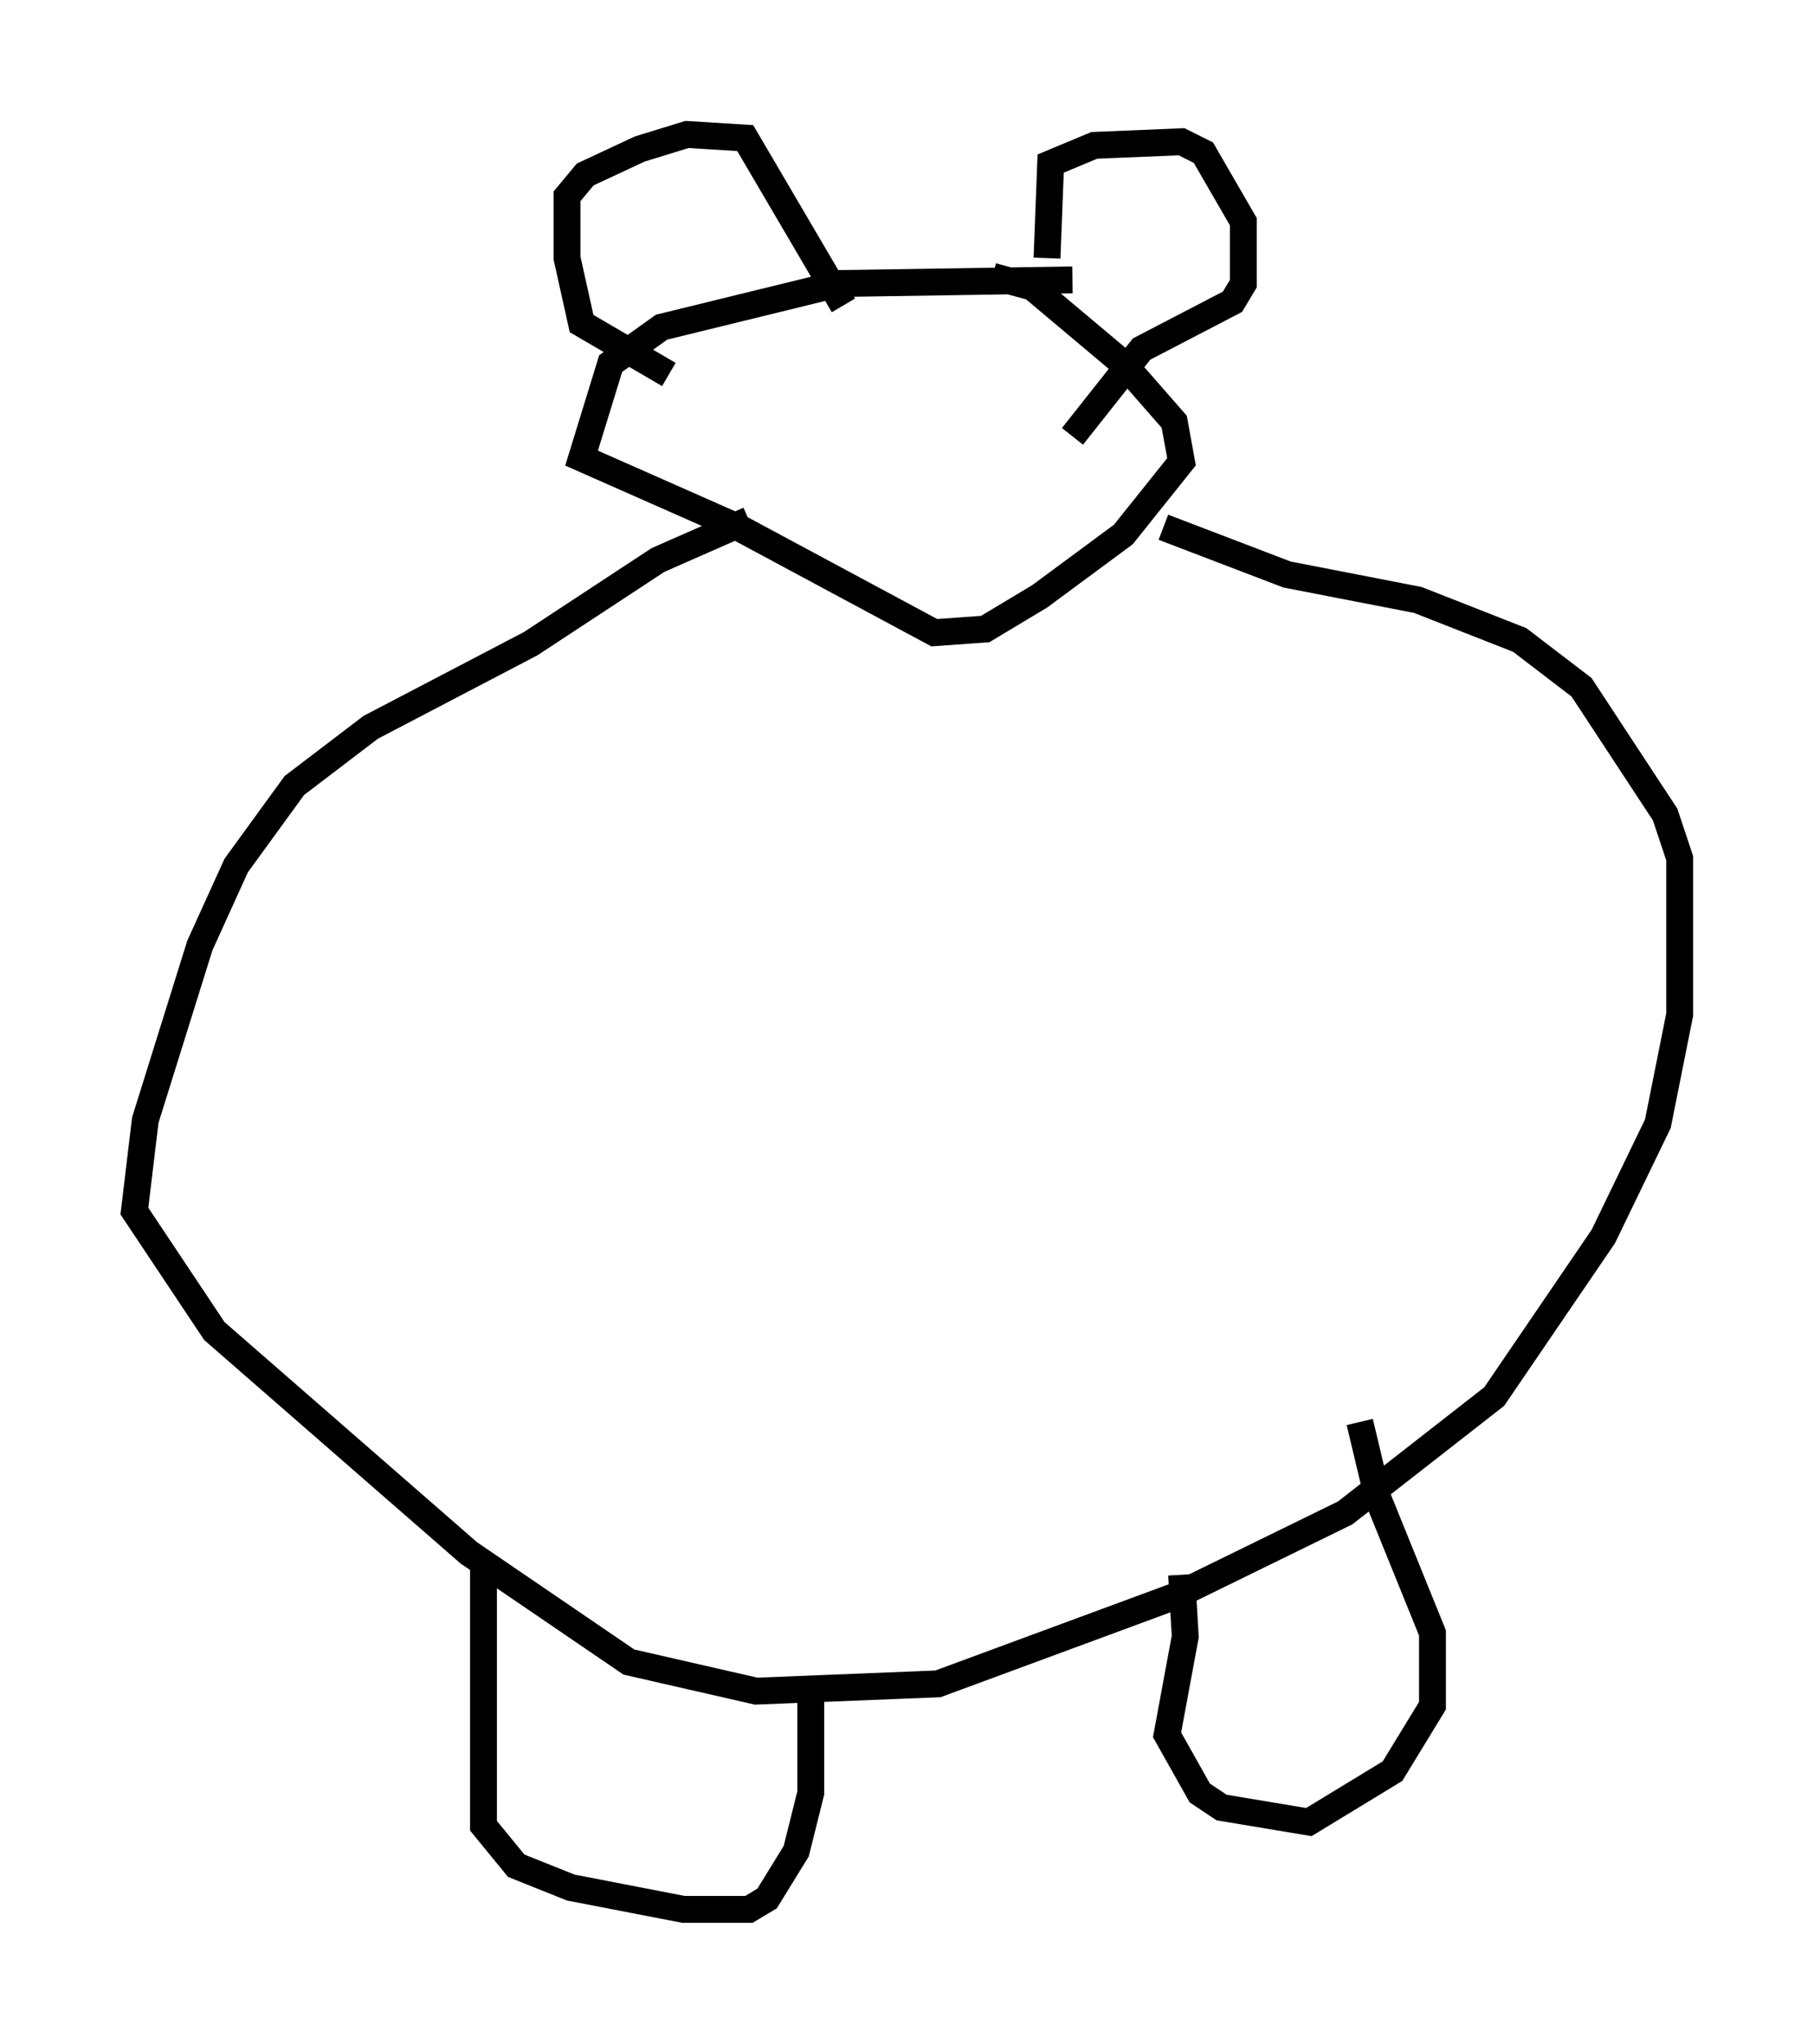 <?xml version="1.0" encoding="utf-8" ?>
<svg baseProfile="full" height="76.034" version="1.1" width="67.51" xmlns="http://www.w3.org/2000/svg" xmlns:ev="http://www.w3.org/2001/xml-events" xmlns:xlink="http://www.w3.org/1999/xlink"><defs /><rect fill="white" height="76.034" width="67.51" x="0" y="0" /><path d="M43.43, 10.954 m-3.518, -0.541 l-8.66, 0.135 -6.631, 1.624 l-1.894, 1.353 -1.083, 3.518 l5.819, 2.571 7.307, 3.924 l1.894, -0.135 2.03, -1.218 l3.112, -2.3 2.165, -2.706 l-0.271, -1.488 -1.894, -2.165 l-3.383, -2.842 -1.488, -0.406 m-12.043, 3.654 l-3.248, -1.894 -0.541, -2.436 l0.0, -2.3 0.677, -0.812 l2.03, -0.947 1.759, -0.541 l2.165, 0.135 3.654, 6.225 m7.578, -1.759 l0.135, -3.518 1.624, -0.677 l3.248, -0.135 0.812, 0.406 l1.488, 2.571 0.0, 2.3 l-0.406, 0.677 -3.383, 1.759 l-2.571, 3.248 m-12.043, 3.112 l-3.383, 1.488 -4.736, 3.112 l-5.954, 3.112 -2.842, 2.165 l-2.165, 2.977 -1.353, 2.977 l-2.03, 6.495 -0.406, 3.383 l2.977, 4.465 9.472, 8.254 l5.954, 4.059 4.736, 1.083 l6.766, -0.271 8.796, -3.248 l6.36, -3.112 5.548, -4.33 l4.059, -5.954 2.03, -4.195 l0.812, -4.059 0.0, -5.819 l-0.541, -1.624 -3.112, -4.736 l-2.3, -1.759 -3.789, -1.488 l-4.871, -0.947 -4.601, -1.759 m-25.304, 38.701 l0.0, 9.607 1.218, 1.488 l2.03, 0.812 4.195, 0.812 l2.436, 0.0 0.677, -0.406 l1.083, -1.759 0.541, -2.165 l0.0, -3.789 m13.802, -4.33 l0.135, 2.3 -0.677, 3.654 l1.218, 2.165 0.812, 0.541 l3.248, 0.541 3.112, -1.894 l1.488, -2.436 0.0, -2.706 l-2.03, -5.007 -0.677, -2.842 " fill="none" stroke="black" stroke-width="1" /></svg>
